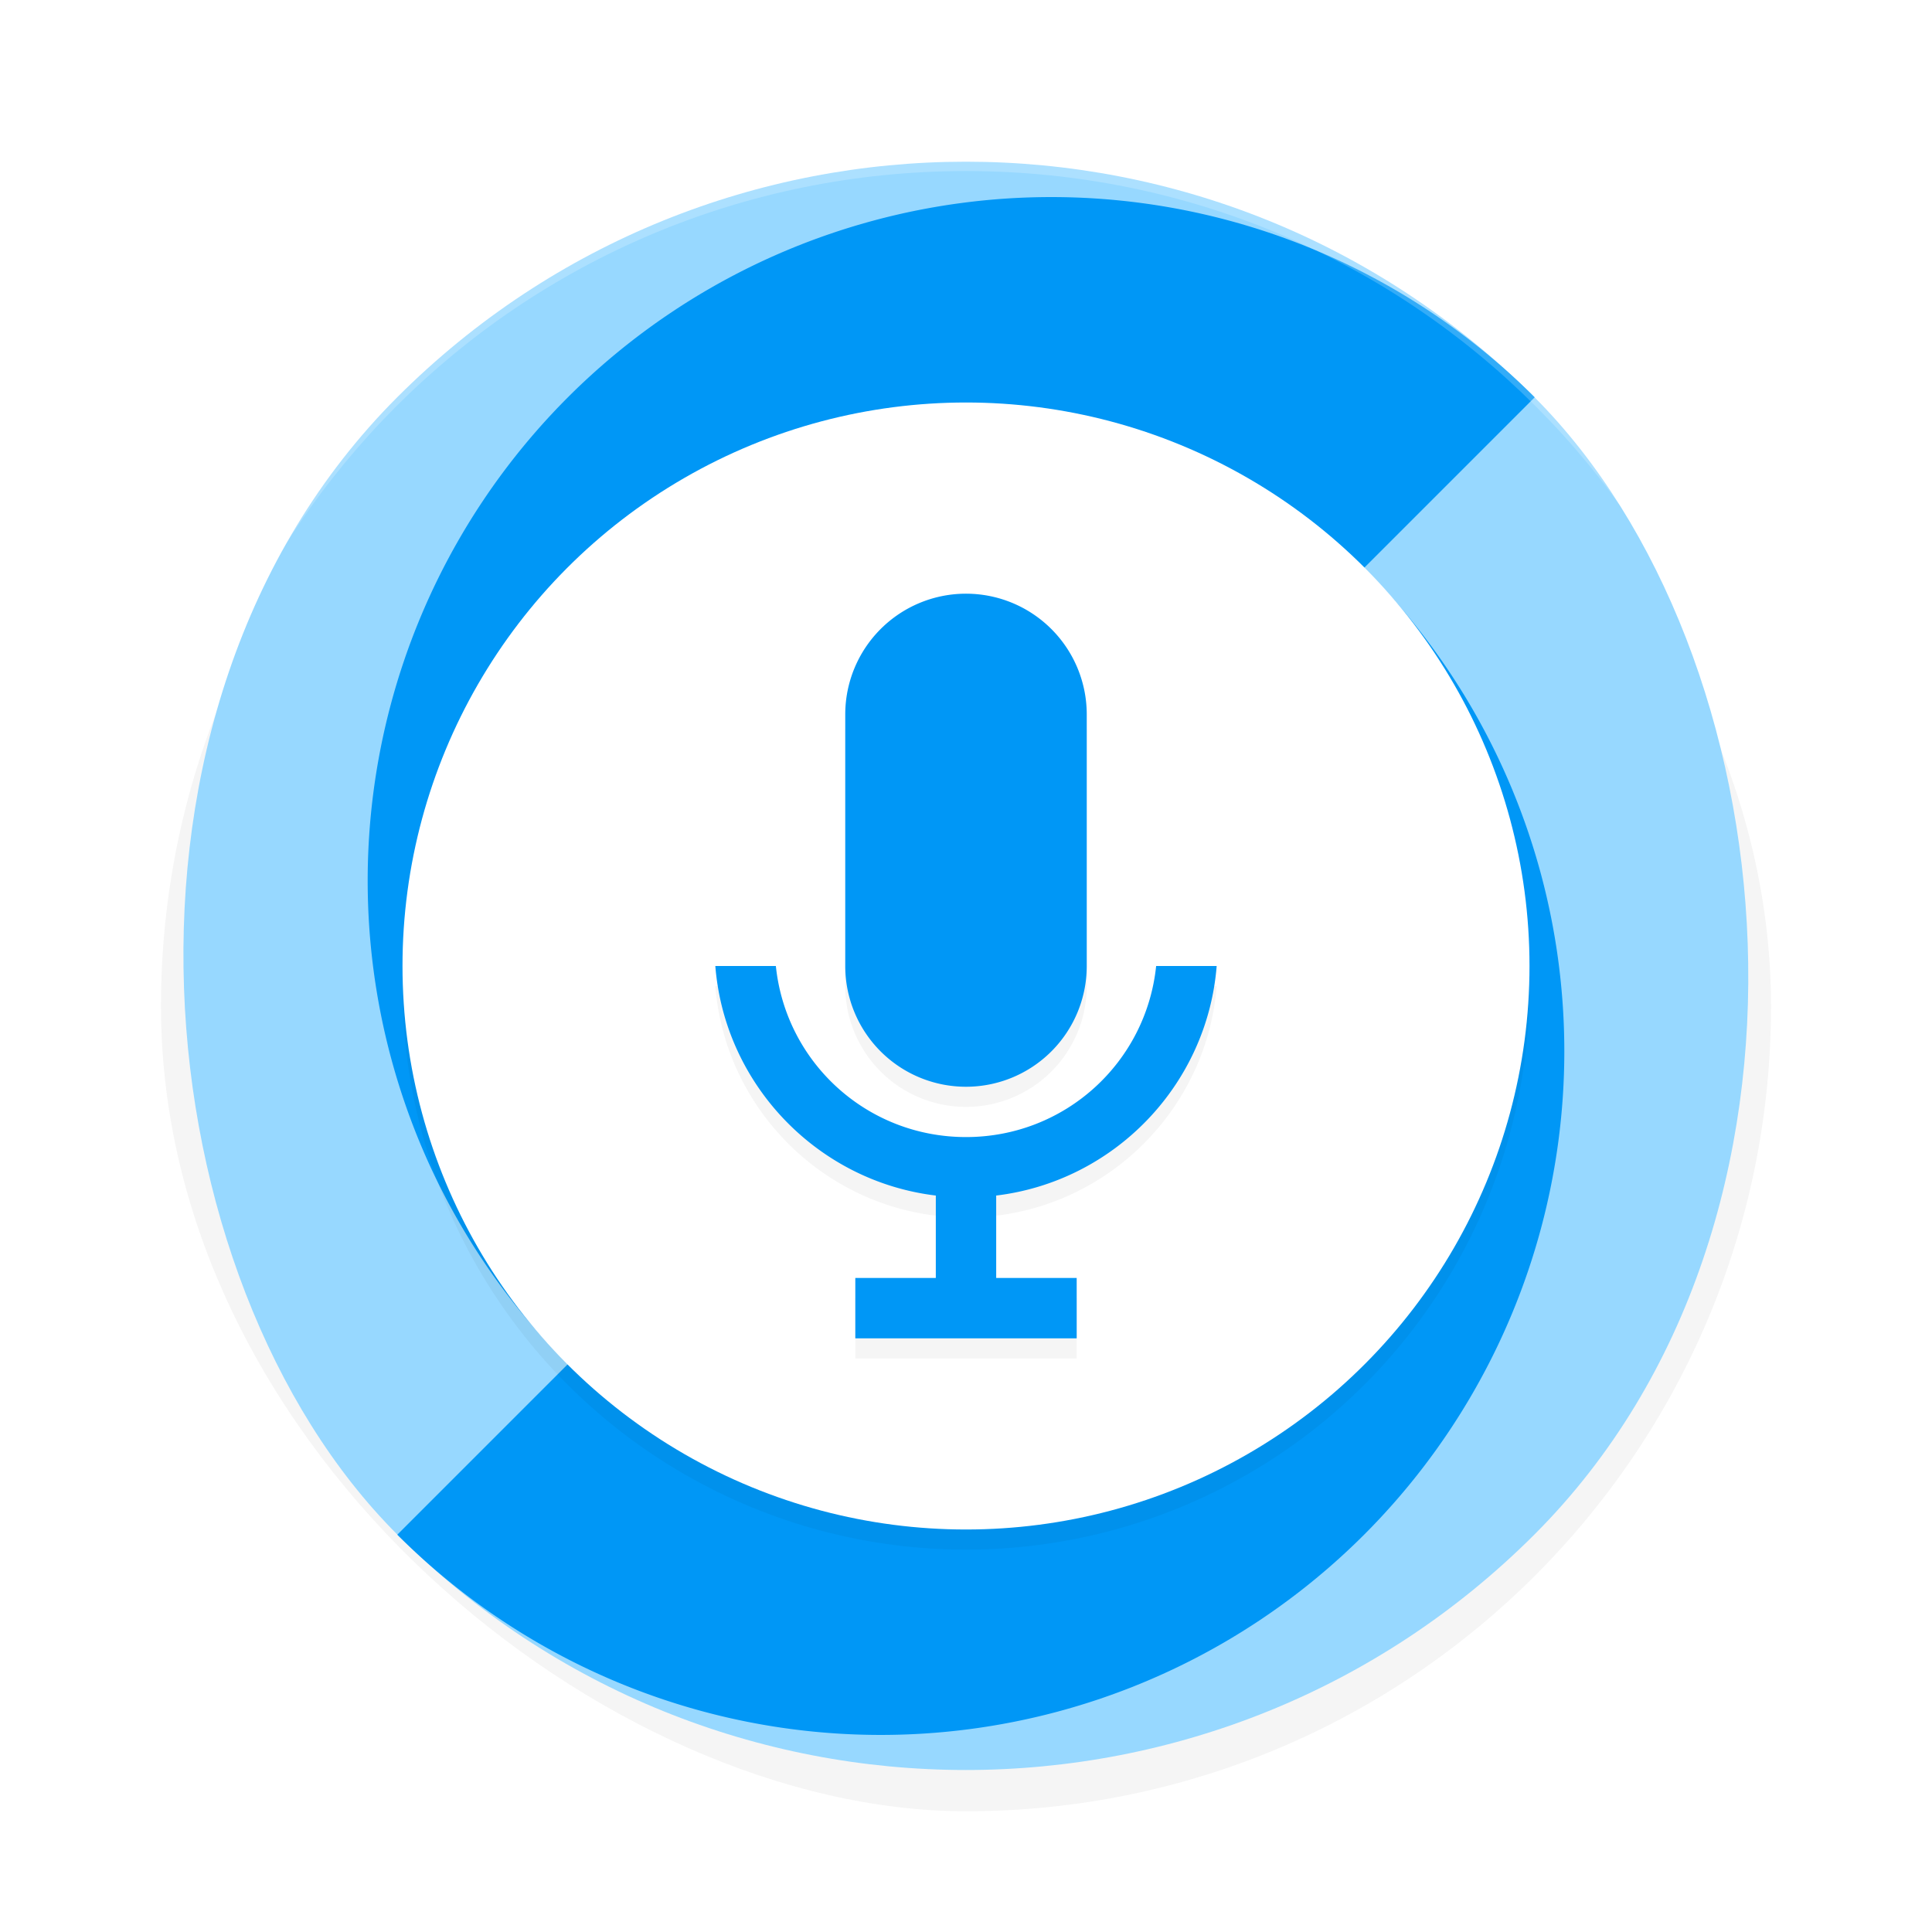 <?xml version='1.0' encoding='utf-8'?>
<svg xmlns="http://www.w3.org/2000/svg" width="192" height="192" version="1" id="svg16">
  <defs>
    <filter style="color-interpolation-filters:sRGB" id="filter867" x="-0.048" width="1.096" y="-0.048" height="1.096">
      <feGaussianBlur stdDeviation="3.2"/>
    </filter>
    <filter style="color-interpolation-filters:sRGB" id="filter2672" x="-0.075" y="-0.075" width="1.15" height="1.15">
      <feGaussianBlur stdDeviation="3.5"/>
    </filter>
    <filter style="color-interpolation-filters:sRGB" id="filter2714" x="-0.093" y="-0.063" width="1.186" height="1.125">
      <feGaussianBlur stdDeviation="1.935"/>
    </filter>
  </defs>
  <rect ry="80" rx="80" height="160" width="160" y="-176" x="-180" transform="matrix(0,-1,-1,0,0,0)" style="filter:url(#filter867);opacity:0.2;fill:#000000"/>
  <rect style="fill:#97d8ff" transform="matrix(0.707,-0.707,-0.707,-0.707,0,0)" x="-79.927" y="-215.692" width="159.855" height="159.855" rx="79.927" ry="79.927"/>
  <path style="fill:#0097f6" d="m 39.483,152.517 a 67.938,67.938 0 0 0 96.079,0 67.938,67.938 0 0 0 0,-96.079 z"/>
  <path style="fill:#0097f6" d="m 152.517,39.483 a 67.938,67.938 0 0 0 -96.079,0 67.938,67.938 0 0 0 0,96.079 z"/>
  <circle style="filter:url(#filter2672);opacity:0.2;fill:#000000" cx="96" cy="98" r="56"/>
  <circle style="fill:#ffffff" cx="96" cy="96" r="56"/>
  <path style="filter:url(#filter2714);opacity:0.2;fill:#000000" d="M 96,61 A 12,12 0 0 0 84,73 v 25 a 12,12 0 0 0 12,12 12,12 0 0 0 12,-12 V 73 A 12,12 0 0 0 96,61 Z M 71.088,98 C 72.034,109.846 81.289,119.401 93,120.812 V 129 h -8 v 6 h 22 v -6 h -8 v -8.188 C 110.711,119.401 119.966,109.846 120.912,98 h -6.016 C 113.904,107.582 105.853,115 96,115 86.147,115 78.096,107.582 77.104,98 Z"/>
  <path style="fill:#0097f6" d="M 96 59 A 12 12 0 0 0 84 71 L 84 96 A 12 12 0 0 0 96 108 A 12 12 0 0 0 108 96 L 108 71 A 12 12 0 0 0 96 59 z M 71.088 96 C 72.034 107.846 81.289 117.401 93 118.812 L 93 127 L 85 127 L 85 133 L 107 133 L 107 127 L 99 127 L 99 118.812 C 110.711 117.401 119.966 107.846 120.912 96 L 114.896 96 C 113.904 105.582 105.853 113 96 113 C 86.147 113 78.096 105.582 77.104 96 L 71.088 96 z "/>
  <path style="opacity:0.2;fill:#ffffff" d="M 96 16 C 51.68 16 16 51.68 16 96 C 16 96.336 16.002 96.668 16 97 C 16 52.68 51.68 17 96 17 C 140.32 17 176 52.68 176 97 C 175.998 96.668 176 96.336 176 96 C 176 51.68 140.32 16 96 16 z "/>
</svg>
